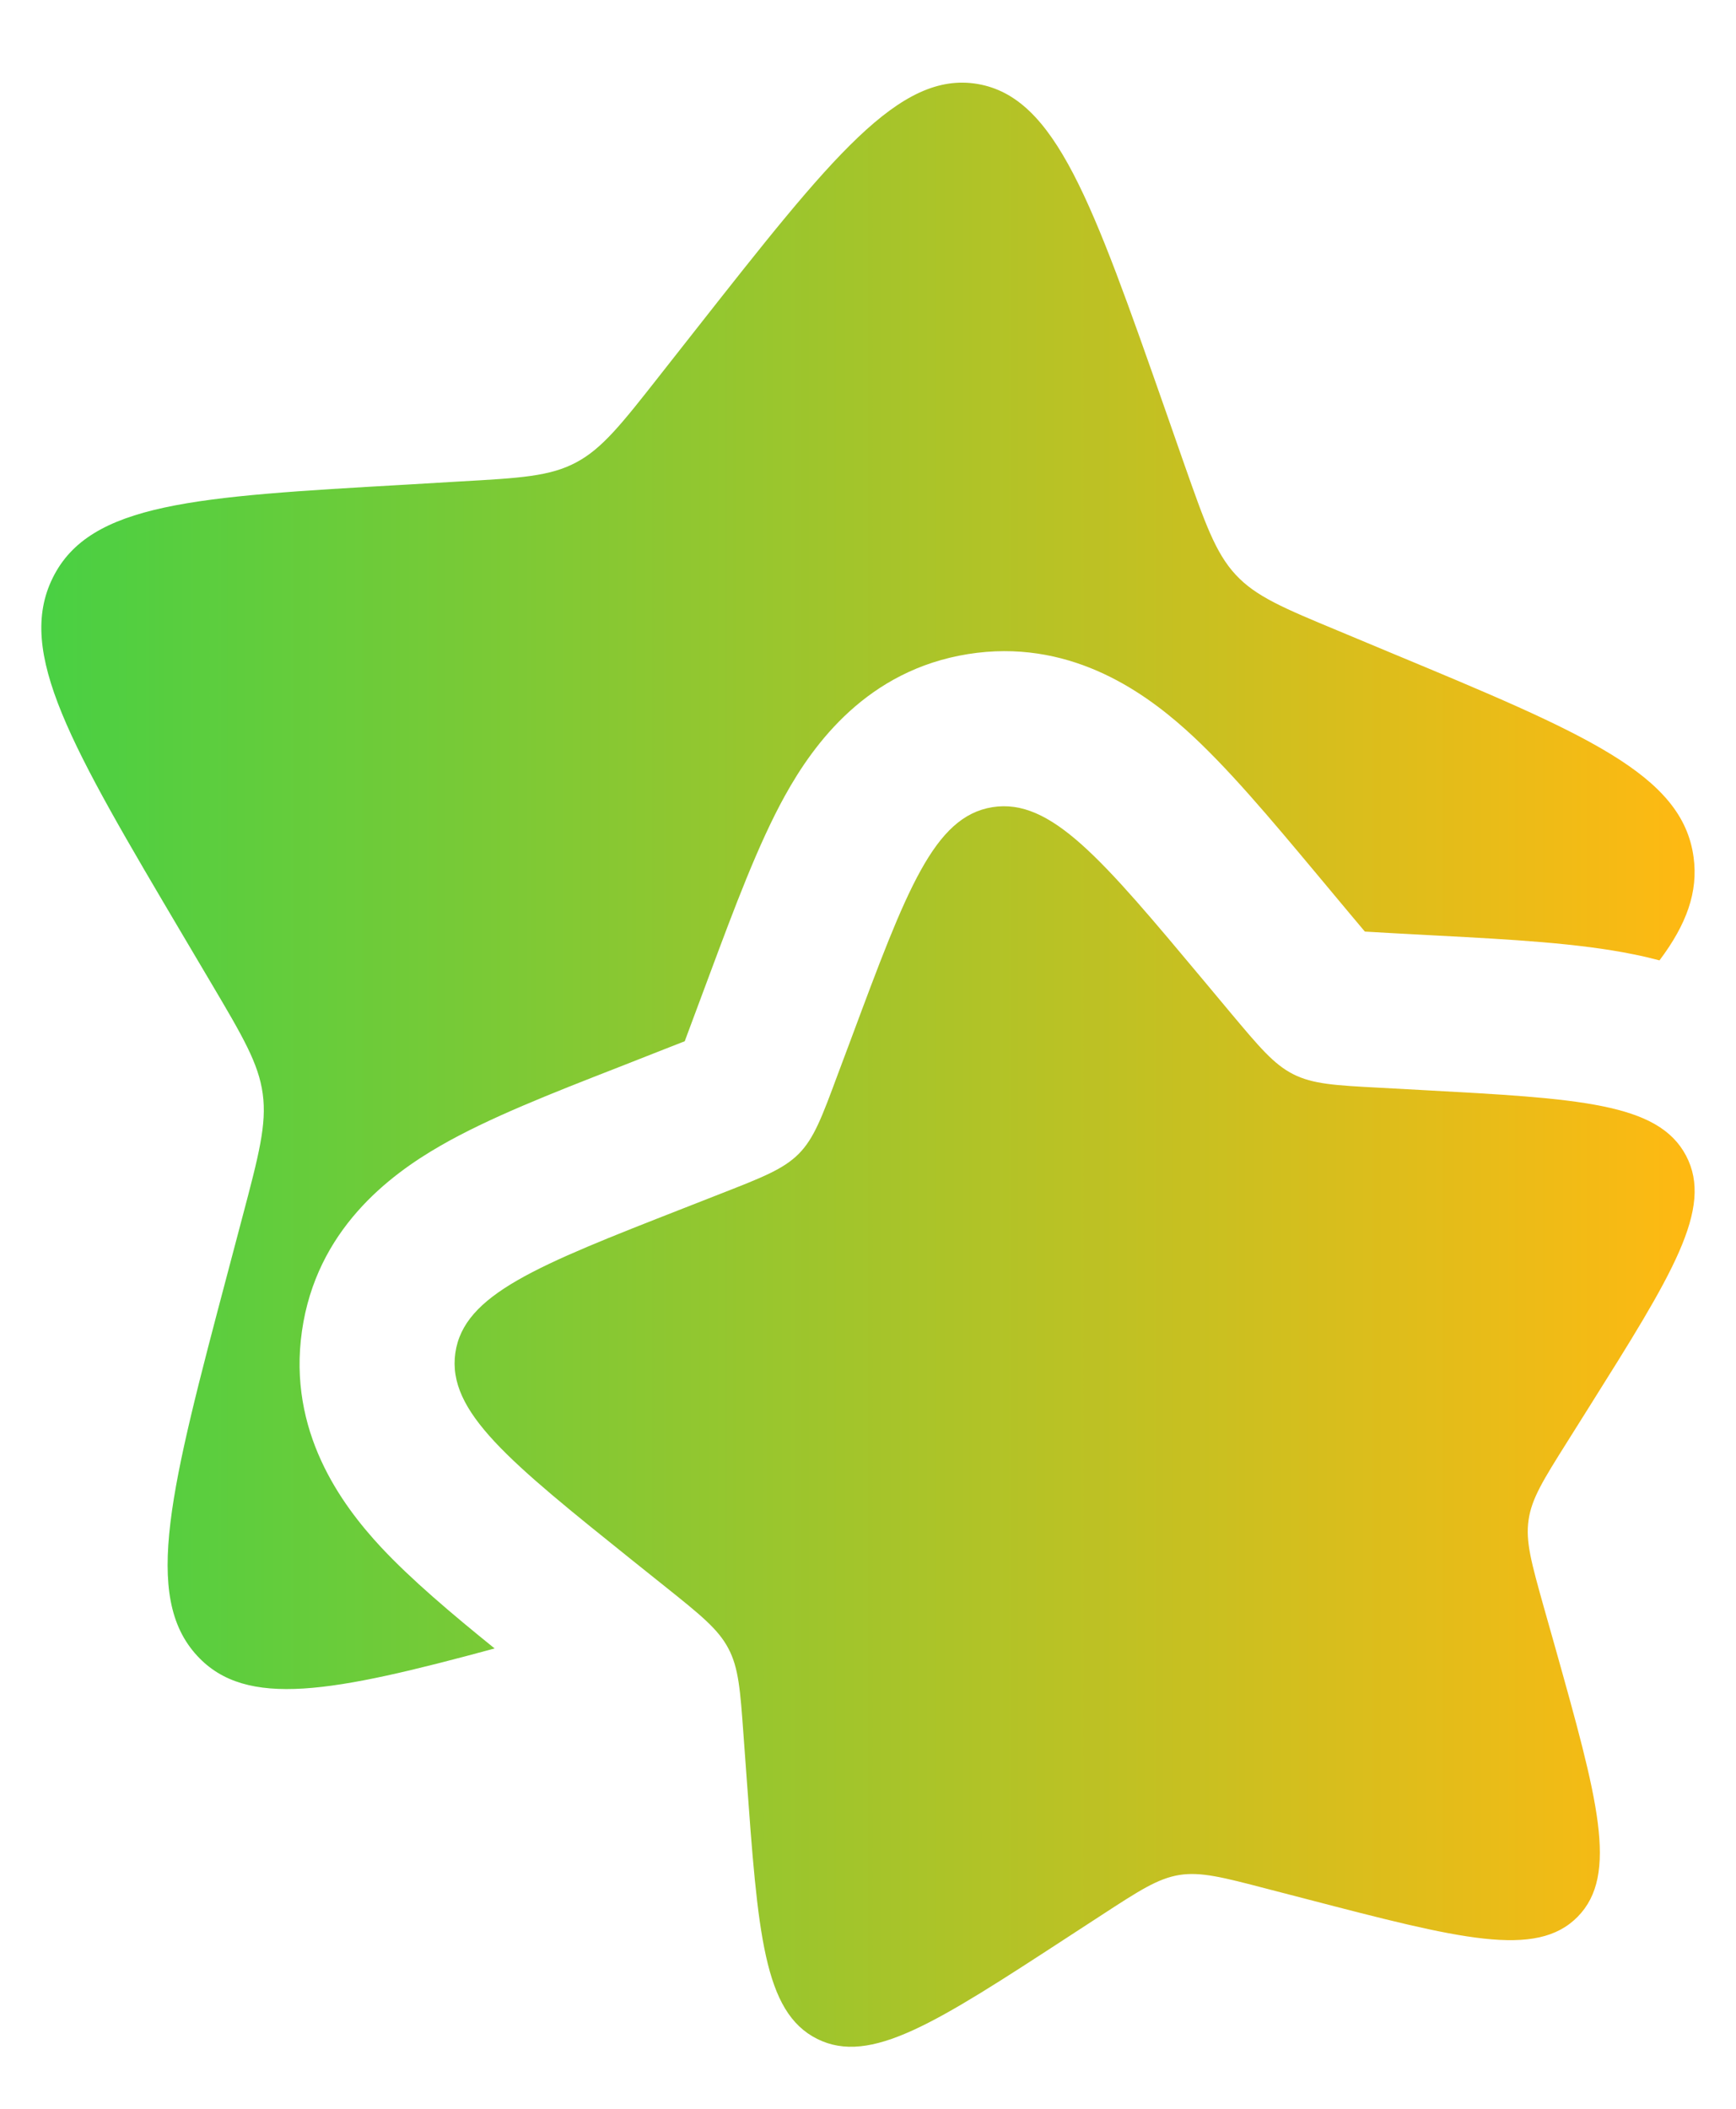 <svg width="14" height="17" viewBox="0 0 14 17" fill="none" xmlns="http://www.w3.org/2000/svg">
<path d="M9.709 7.907C8.887 6.924 8.476 6.432 8.003 6.507C7.531 6.583 7.31 7.176 6.868 8.363L6.753 8.67C6.628 9.007 6.565 9.176 6.443 9.3C6.32 9.424 6.152 9.49 5.817 9.621L5.511 9.741C4.33 10.203 3.74 10.435 3.672 10.907C3.605 11.38 4.105 11.781 5.106 12.584L5.365 12.791C5.65 13.019 5.792 13.133 5.874 13.289C5.957 13.445 5.97 13.626 5.996 13.986L6.02 14.315C6.112 15.584 6.158 16.219 6.589 16.436C7.02 16.652 7.55 16.307 8.611 15.616L8.886 15.437C9.187 15.241 9.338 15.143 9.511 15.115C9.684 15.088 9.86 15.133 10.212 15.225L10.532 15.308C11.77 15.63 12.389 15.791 12.723 15.452C13.056 15.113 12.884 14.499 12.539 13.27L12.449 12.952C12.351 12.602 12.302 12.428 12.327 12.255C12.351 12.081 12.447 11.929 12.638 11.625L12.812 11.348C13.485 10.277 13.822 9.742 13.597 9.316C13.372 8.89 12.735 8.856 11.461 8.787L11.131 8.769C10.769 8.75 10.588 8.74 10.43 8.66C10.273 8.581 10.156 8.441 9.922 8.162L9.709 7.907Z" fill="url(#paint0_linear_38_37)"/>
<path d="M9.398 3.306L9.55 3.741C9.718 4.218 9.802 4.457 9.965 4.633C10.128 4.809 10.351 4.902 10.799 5.088L11.206 5.258C12.781 5.913 13.569 6.241 13.658 6.911C13.696 7.189 13.602 7.451 13.383 7.742C13.31 7.723 13.239 7.706 13.172 7.693C12.733 7.603 12.175 7.573 11.607 7.543L11.199 7.521C11.12 7.516 11.059 7.513 11.007 7.51C10.973 7.469 10.933 7.422 10.881 7.36L10.618 7.045C10.251 6.606 9.892 6.176 9.558 5.878C9.202 5.56 8.607 5.145 7.806 5.273C6.996 5.403 6.564 5.992 6.331 6.413C6.115 6.802 5.921 7.324 5.724 7.852L5.582 8.233C5.558 8.298 5.539 8.349 5.522 8.394C5.477 8.411 5.426 8.432 5.361 8.457L4.982 8.606C4.456 8.811 3.937 9.014 3.551 9.237C3.135 9.476 2.551 9.917 2.435 10.731C2.32 11.537 2.749 12.125 3.074 12.474C3.316 12.733 3.641 13.008 3.989 13.289C2.682 13.643 1.986 13.776 1.591 13.349C1.146 12.869 1.376 11.998 1.837 10.257L1.956 9.807C2.087 9.312 2.152 9.064 2.119 8.819C2.086 8.574 1.959 8.358 1.704 7.927L1.472 7.535C0.575 6.018 0.126 5.26 0.426 4.657C0.725 4.053 1.575 4.004 3.273 3.907L3.713 3.881C4.196 3.854 4.437 3.84 4.648 3.727C4.858 3.615 5.014 3.417 5.325 3.021L5.609 2.66C6.705 1.267 7.253 0.57 7.884 0.677C8.514 0.785 8.808 1.625 9.398 3.306Z" fill="url(#paint1_linear_38_37)"/>
<defs>
<linearGradient id="paint0_linear_38_37" x1="0.333" y1="8.583" x2="13.666" y2="8.583" gradientUnits="userSpaceOnUse">
<stop stop-color="#49D043"/>
<stop offset="1" stop-color="#FFB912"/>
</linearGradient>
<linearGradient id="paint1_linear_38_37" x1="0.333" y1="8.583" x2="13.666" y2="8.583" gradientUnits="userSpaceOnUse">
<stop stop-color="#49D043"/>
<stop offset="1" stop-color="#FFB912"/>
</linearGradient>
</defs>
</svg>
